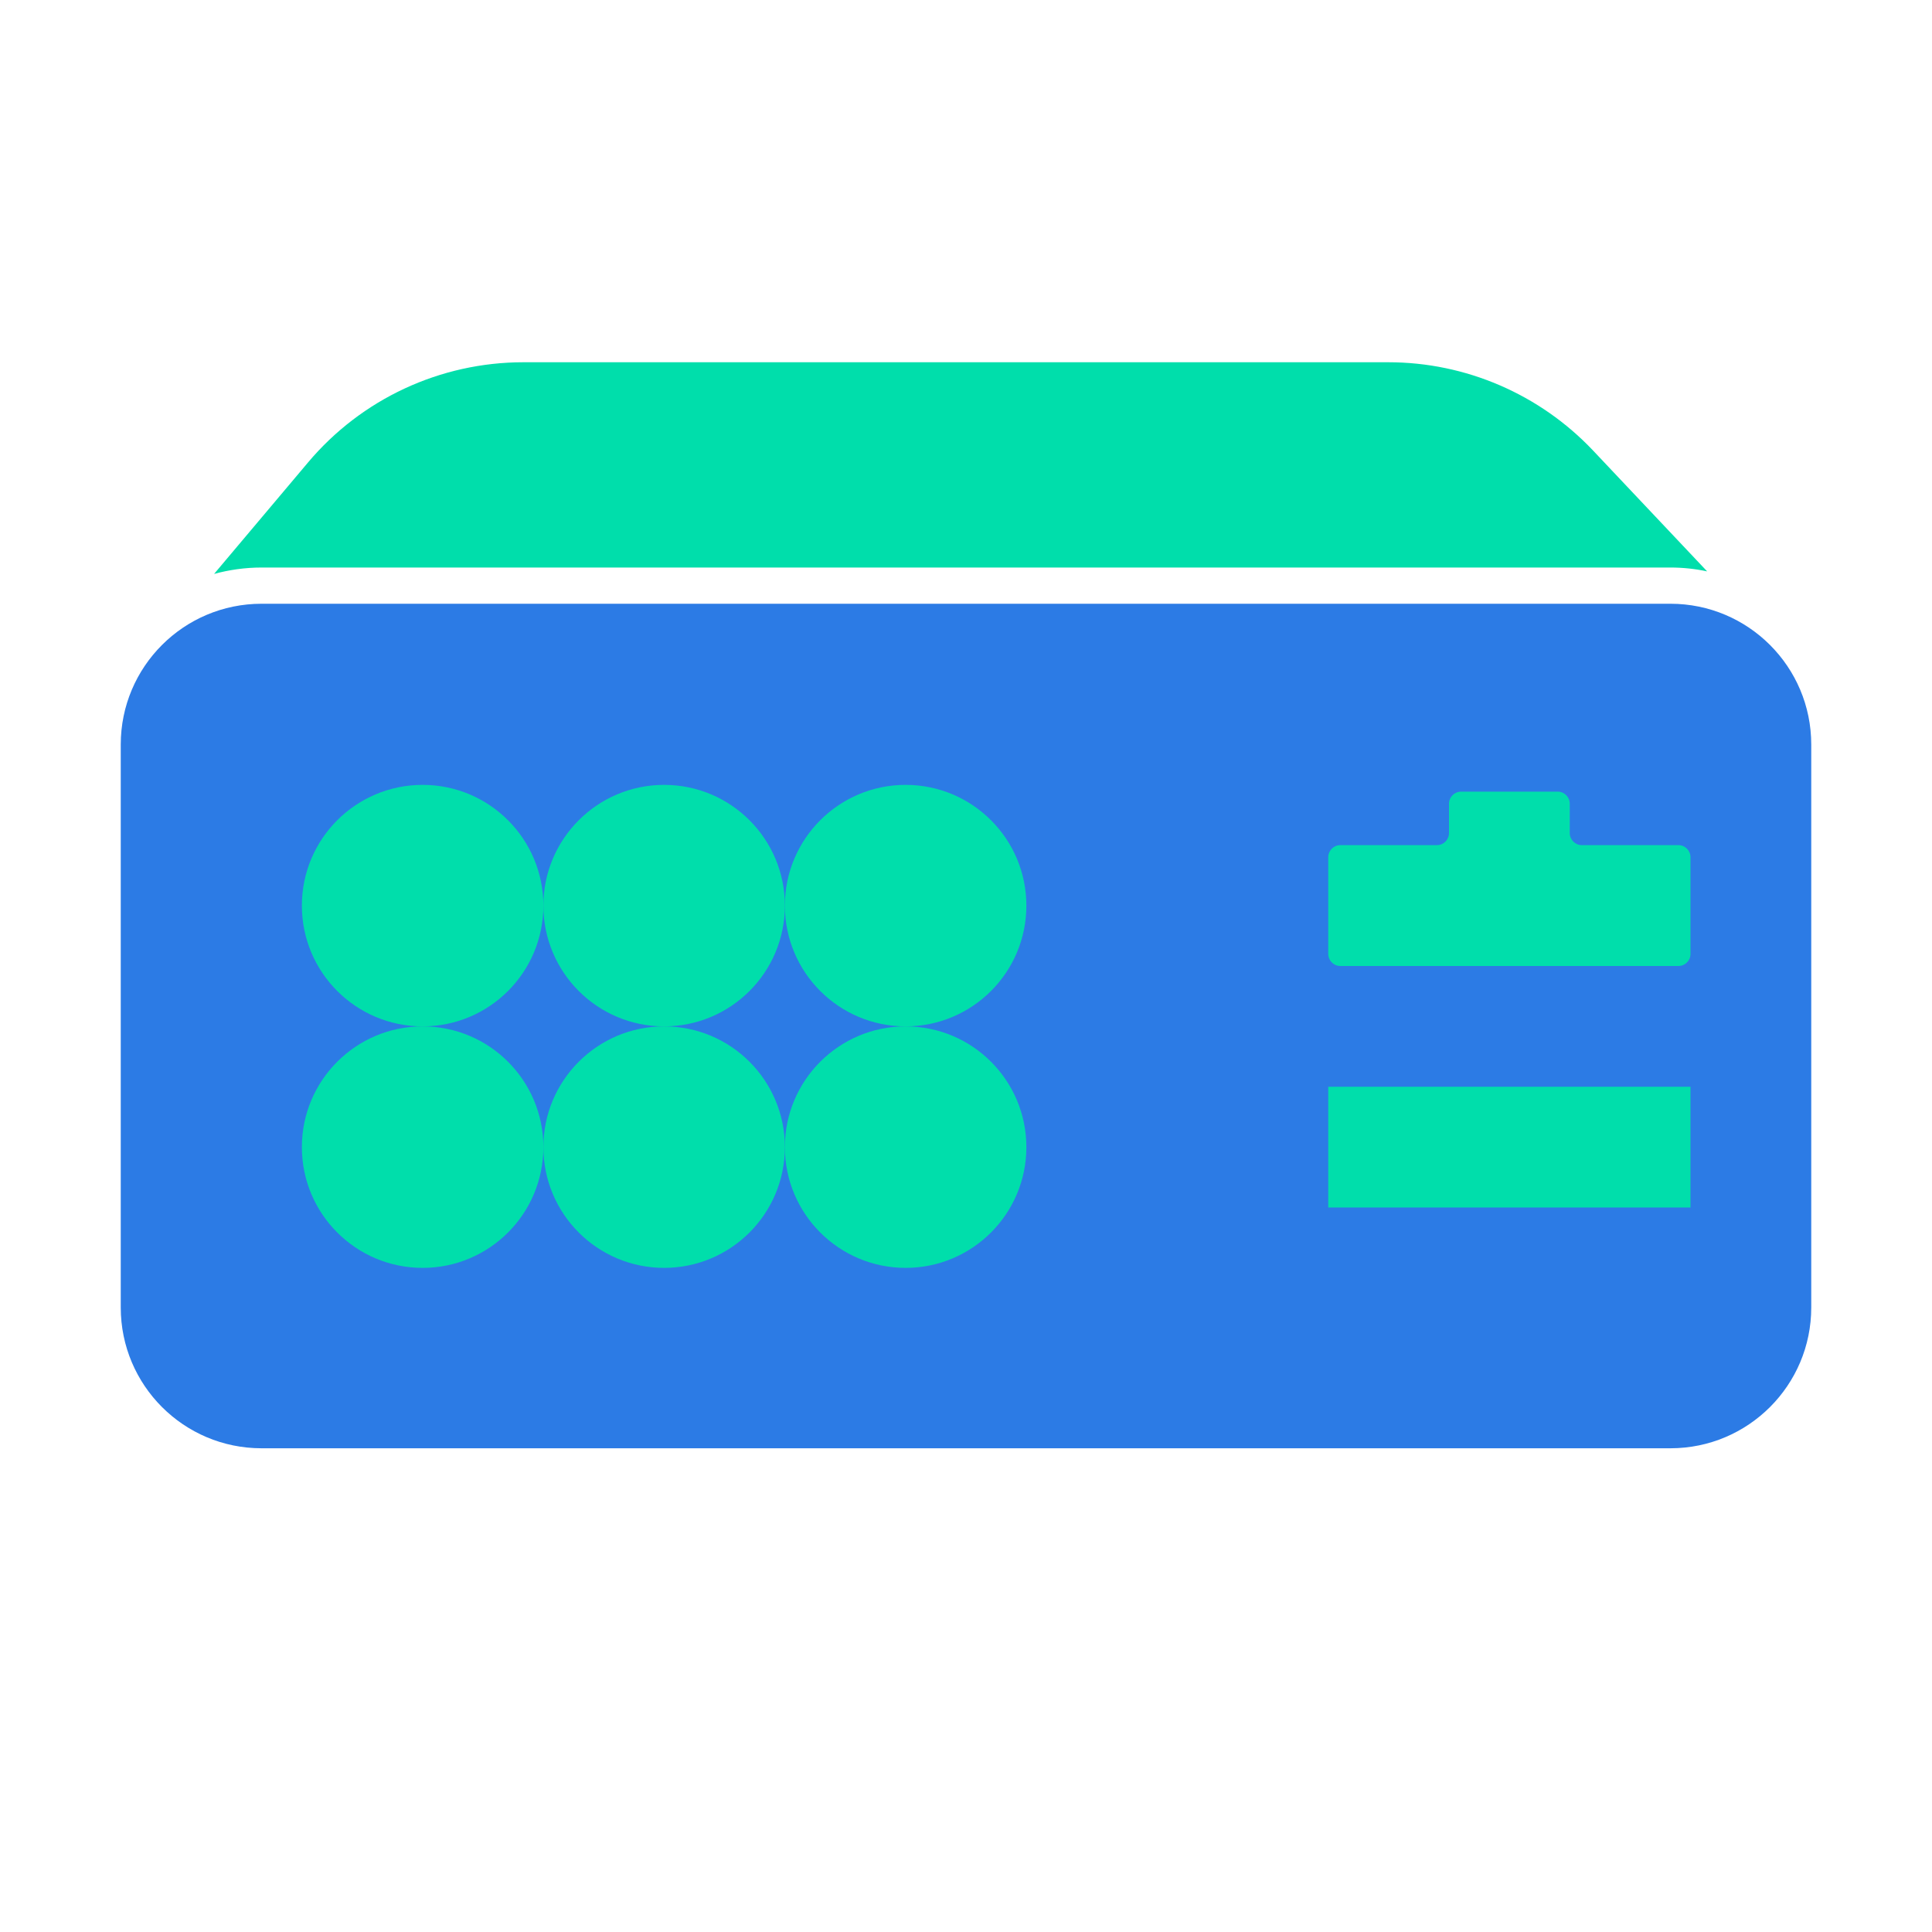 <?xml version="1.0" encoding="UTF-8"?>
<svg width="16px" height="16px" viewBox="0 0 16 16" version="1.1" xmlns="http://www.w3.org/2000/svg" xmlns:xlink="http://www.w3.org/1999/xlink">
    <title>NVP</title>
    <g id="0716" stroke="none" stroke-width="1" fill="none" fill-rule="evenodd">
        <g id="画板" transform="translate(-206, -250)">
            <g id="NVP" transform="translate(206, 250)">
                <rect id="Sicon-BG" fill="#FFA540" fill-rule="nonzero" opacity="0" x="0" y="0" width="16" height="16"></rect>
                <g id="编组-2" transform="translate(1, 3)">
                    <path d="M10.497,-4.41868764e-14 C11.139,-4.50670074e-14 11.752,0.265 12.193,0.731 L13.138,1.732 C13.04,1.711 12.938,1.7 12.834,1.7 L1.166,1.7 C1.03,1.7 0.898,1.719 0.773,1.753 L1.55,0.831 C1.993,0.304 2.646,-4.40603977e-14 3.335,-4.41868764e-14 L10.497,-4.41868764e-14 Z" id="形状结合" fill="#00DEAB"></path>
                    <path d="M1.166,2 L12.834,2 C13.478,2 14,2.522 14,3.166 L14,7.828 C14,8.472 13.478,8.994 12.834,8.994 L1.166,8.994 C0.522,8.994 -1.43196309e-16,8.472 0,7.828 L0,3.166 C1.43196309e-16,2.522 0.522,2 1.166,2 Z" id="矩形" fill-rule="nonzero"></path>
                    <path d="M1.166,2 L12.834,2 C13.478,2 14,2.522 14,3.166 L14,7.828 C14,8.472 13.478,8.994 12.834,8.994 L1.166,8.994 C0.522,8.994 -1.43196309e-16,8.472 0,7.828 L0,3.166 C1.43196309e-16,2.522 0.522,2 1.166,2 Z" id="矩形" fill="#2C7BE5" fill-rule="nonzero"></path>
                    <path d="M12,3.656 L12,3.899 C12,3.954 12.045,3.999 12.1,3.999 L12.9,3.999 C12.955,3.999 13,4.044 13,4.099 L13,4.9 C13,4.955 12.955,5 12.9,5 L10.1,5 C10.045,5 10,4.955 10,4.9 L10,4.099 C10,4.044 10.045,3.999 10.1,3.999 L10.9,3.999 C10.955,3.999 11,3.954 11,3.899 L11,3.656 C11,3.601 11.045,3.556 11.1,3.556 L11.9,3.556 C11.955,3.556 12,3.601 12,3.656 Z" id="路径" fill="#00DEAB"></path>
                    <circle id="椭圆形" fill="#00DEAB" cx="2.5" cy="4.5" r="1"></circle>
                    <circle id="椭圆形备份-2" fill="#00DEAB" cx="4.5" cy="4.5" r="1"></circle>
                    <circle id="椭圆形备份-10" fill="#00DEAB" cx="6.5" cy="4.5" r="1"></circle>
                    <circle id="椭圆形备份" fill="#00DEAB" cx="2.5" cy="6.5" r="1"></circle>
                    <circle id="椭圆形备份-9" fill="#00DEAB" cx="4.5" cy="6.5" r="1"></circle>
                    <circle id="椭圆形备份-11" fill="#00DEAB" cx="6.5" cy="6.5" r="1"></circle>
                    <rect id="矩形" fill="#00DEAB" x="10" y="6" width="3" height="1"></rect>
                </g>
            </g>
        </g>
    </g>
</svg>